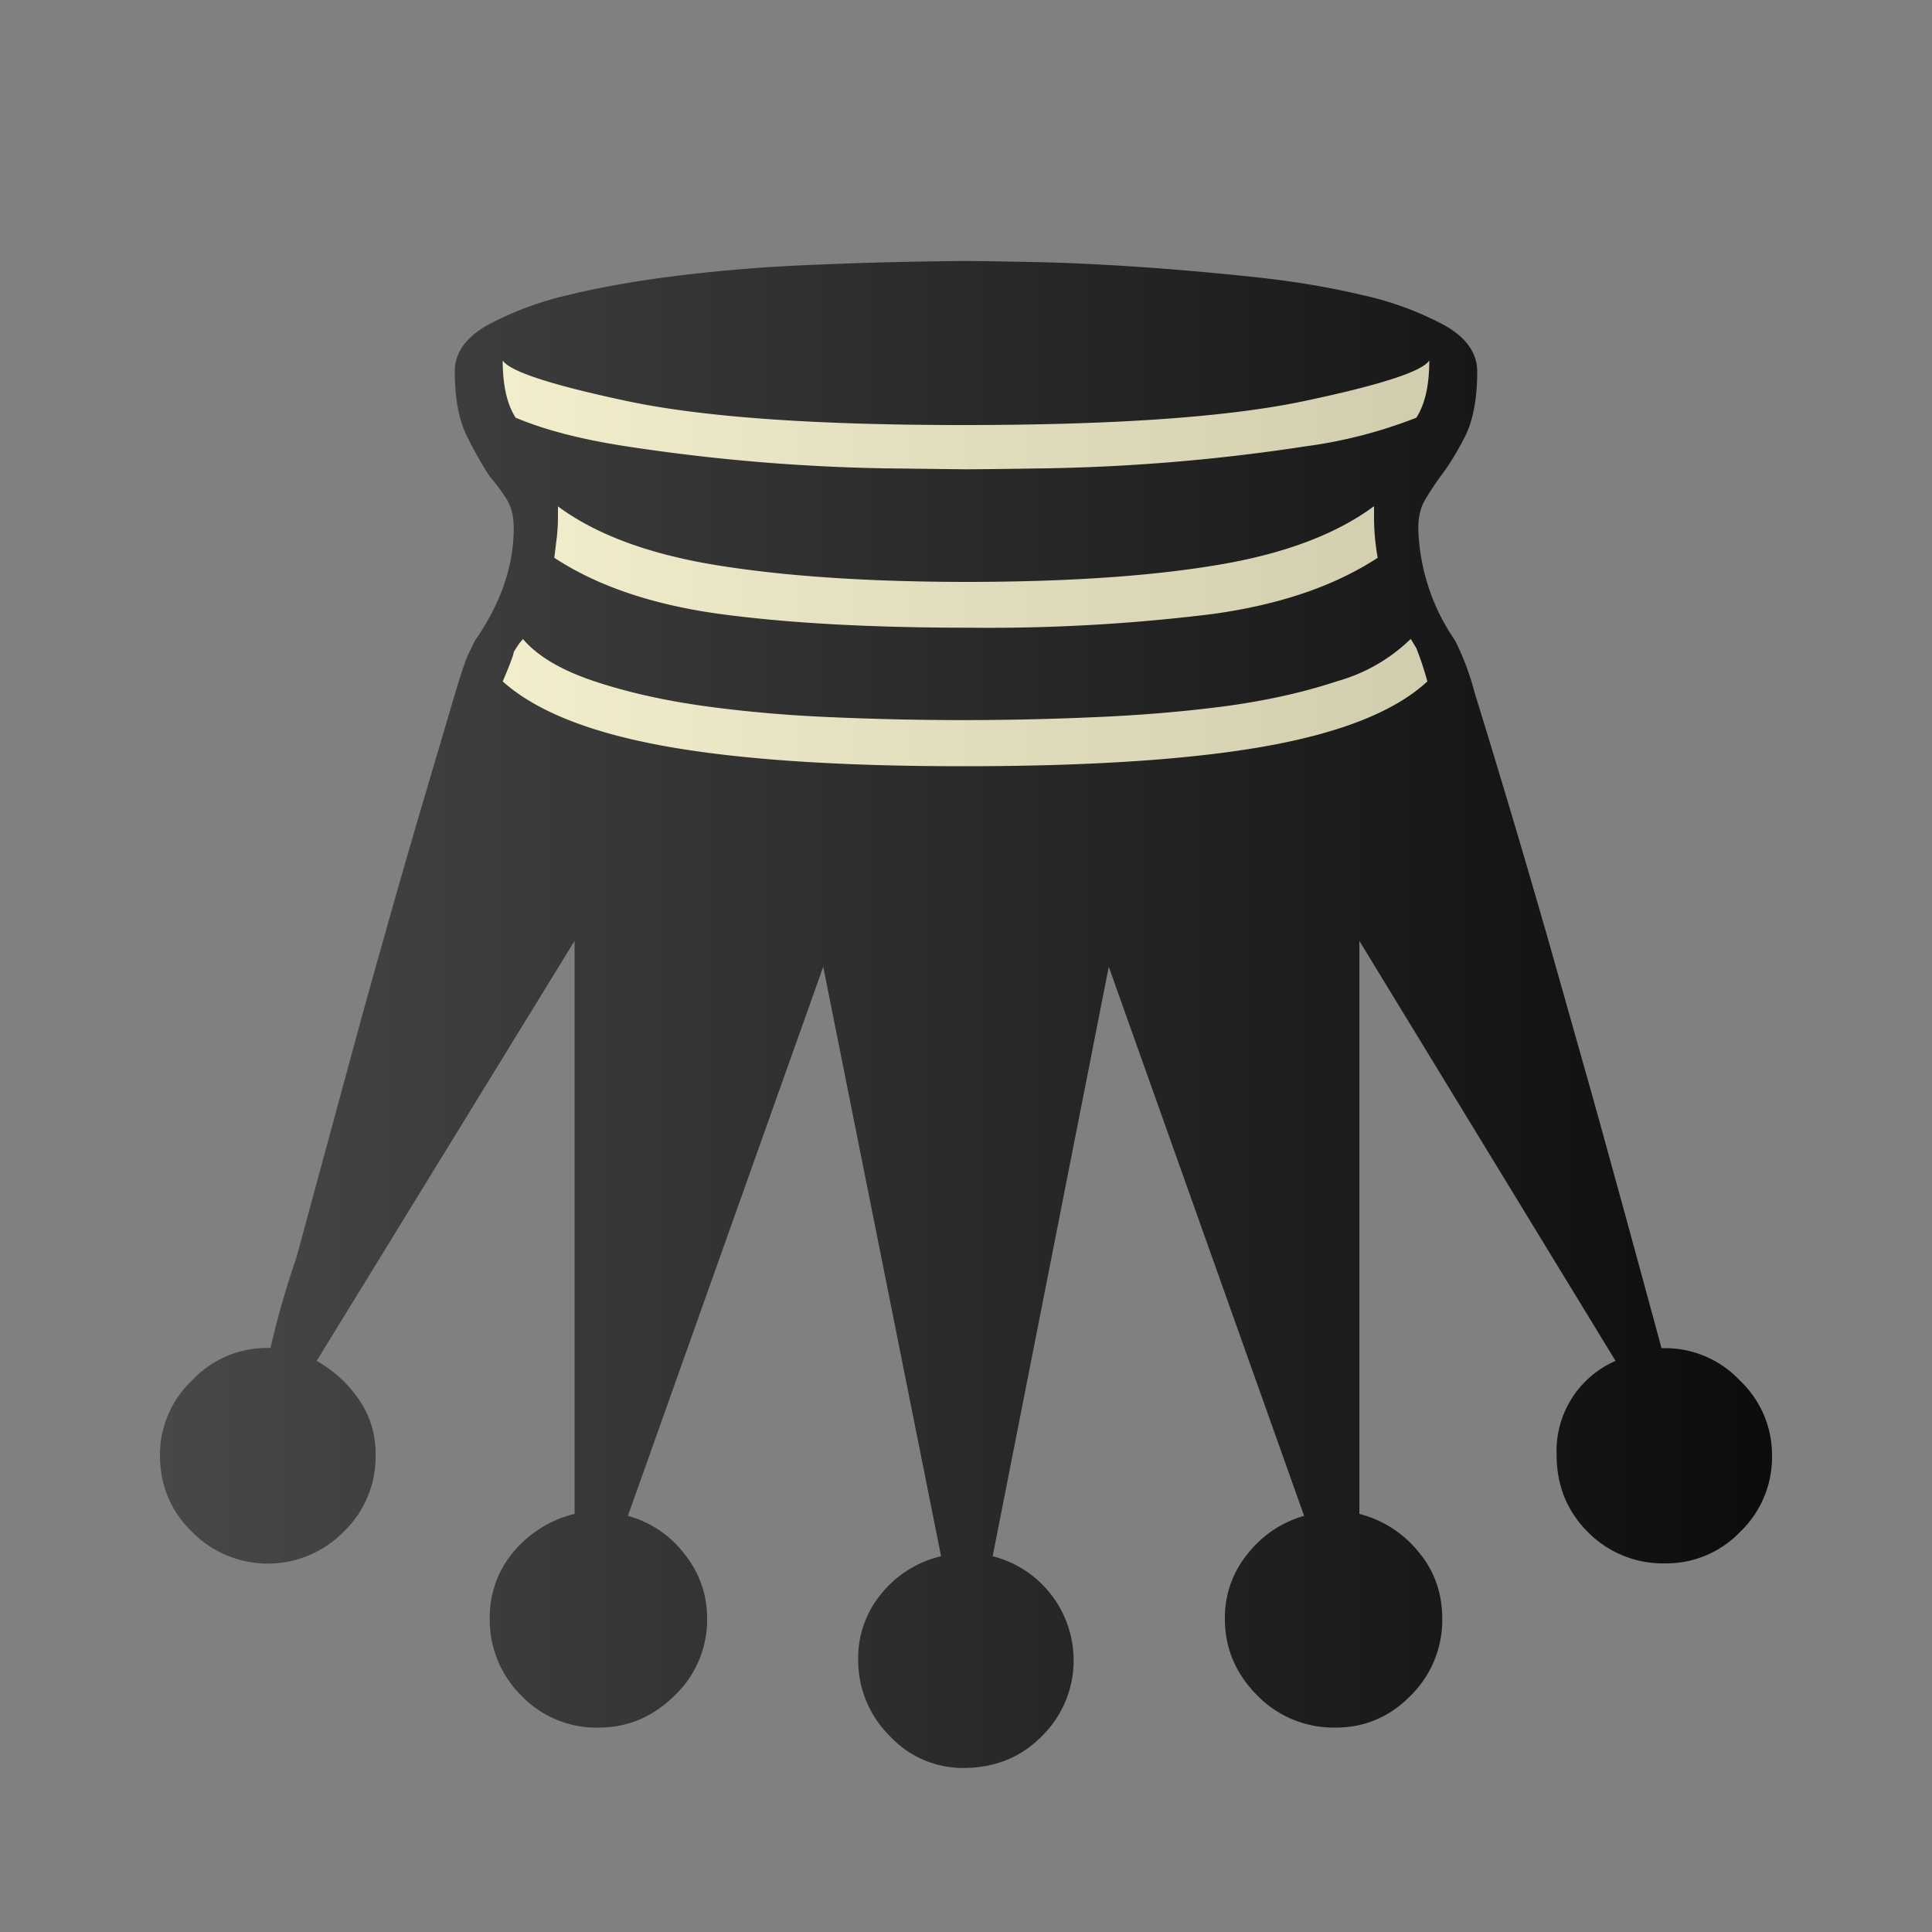 <?xml version="1.0" encoding="UTF-8" standalone="no"?>
<!-- Created with Inkscape (http://www.inkscape.org/) -->

<svg
   version="1.2"
   width="100"
   height="100"
   id="svg16"
   sodipodi:docname="bQ_.svg"
   inkscape:version="1.2.2 (732a01da63, 2022-12-09)"
   xmlns:inkscape="http://www.inkscape.org/namespaces/inkscape"
   xmlns:sodipodi="http://sodipodi.sourceforge.net/DTD/sodipodi-0.dtd"
   xmlns:xlink="http://www.w3.org/1999/xlink"
   xmlns="http://www.w3.org/2000/svg"
   xmlns:svg="http://www.w3.org/2000/svg">
  <rect width="100%" height="100%" fill="#808080" stroke="none"/>
  <defs
     id="defs20">
    <linearGradient
       inkscape:collect="always"
       id="linearGradient922">
      <stop
         style="stop-color:#484848;stop-opacity:1;"
         offset="0"
         id="stop918" />
      <stop
         style="stop-color:#0c0c0c;stop-opacity:1;"
         offset="1"
         id="stop920" />
    </linearGradient>
    <linearGradient
       inkscape:collect="always"
       id="linearGradient777">
      <stop
         style="stop-color:#fff9d6;stop-opacity:1;"
         offset="0"
         id="stop773" />
      <stop
         style="stop-color:#c4c1a3;stop-opacity:1;"
         offset="1"
         id="stop775" />
    </linearGradient>
    <linearGradient
       inkscape:collect="always"
       xlink:href="#linearGradient777"
       id="linearGradient779"
       x1="8.28"
       y1="52.51"
       x2="91.721"
       y2="52.51"
       gradientUnits="userSpaceOnUse"
       gradientTransform="matrix(1,0,0,-1,0,105.02)" />
    <linearGradient
       inkscape:collect="always"
       xlink:href="#linearGradient922"
       id="linearGradient924"
       x1="8.28"
       y1="52.51"
       x2="91.721"
       y2="52.51"
       gradientUnits="userSpaceOnUse"
       gradientTransform="matrix(1,0,0,-1,0,105.02)" />
  </defs>
  <sodipodi:namedview
     id="namedview18"
     pagecolor="#ffffff"
     bordercolor="#000000"
     borderopacity="0.25"
     inkscape:showpageshadow="2"
     inkscape:pageopacity="0.0"
     inkscape:pagecheckerboard="0"
     inkscape:deskcolor="#d1d1d1"
     showgrid="false"
     inkscape:zoom="7.76"
     inkscape:cx="48.518041"
     inkscape:cy="50"
     inkscape:window-width="1920"
     inkscape:window-height="974"
     inkscape:window-x="-11"
     inkscape:window-y="-11"
     inkscape:window-maximized="1"
     inkscape:current-layer="svg16" />
  <linearGradient
     id="a"
     gradientUnits="userSpaceOnUse"
     x1="23.63"
     y1="74.91"
     x2="76.38"
     y2="74.91">
    <stop
       offset=".4"
       stop-color="&quot; + wColor + &quot;"
       id="stop2" />
    <stop
       offset="1"
       stop-color="&quot;+ wShade +&quot;"
       id="stop4" />
  </linearGradient>
  <linearGradient
     id="b"
     gradientUnits="userSpaceOnUse"
     x1="8.28"
     y1="52.5"
     x2="91.72"
     y2="52.5">
    <stop
       offset="0"
       stop-color="%2343444a"
       id="stop9" />
    <stop
       offset="1"
       id="stop11" />
  </linearGradient>
  <path
     style="fill:url(#linearGradient924);fill-opacity:1"
     d="m 90.05,79.31 a 5.37,5.37 0 0 0 1.67,-4 5.3,5.3 0 0 0 -1.67,-3.86 5.3,5.3 0 0 0 -3.86,-1.67 H 86 a 2127.74,2127.74 0 0 0 -3.58,-13.06 l -2.24,-7.92 a 649.23,649.23 0 0 0 -3.86,-12.97 13.83,13.83 0 0 0 -1,-2.67 10.72,10.72 0 0 1 -1.91,-5.82 c 0,-0.57 0.11,-1.05 0.33,-1.43 0.22,-0.38 0.49,-0.79 0.81,-1.24 0.44,-0.57 0.87,-1.27 1.29,-2.1 0.41,-0.83 0.62,-1.94 0.62,-3.34 0,-0.95 -0.56,-1.75 -1.67,-2.38 a 16.4,16.4 0 0 0 -4.24,-1.57 c -1.72,-0.41 -3.62,-0.73 -5.72,-0.95 -2.1,-0.22 -4.13,-0.4 -6.1,-0.53 -1.97,-0.13 -3.75,-0.21 -5.34,-0.24 -1.59,-0.03 -2.77,-0.05 -3.53,-0.05 a 221.68,221.68 0 0 0 -8.72,0.24 84.6,84.6 0 0 0 -6.06,0.52 c -2.1,0.26 -3.99,0.59 -5.67,1 a 16.89,16.89 0 0 0 -4.2,1.57 c -1.11,0.64 -1.67,1.43 -1.67,2.38 0,1.4 0.21,2.51 0.62,3.34 0.41,0.83 0.81,1.53 1.19,2.1 0.38,0.45 0.68,0.86 0.91,1.24 0.22,0.38 0.33,0.86 0.33,1.43 0,1.97 -0.67,3.91 -2,5.82 l -0.33,0.67 c -0.16,0.32 -0.43,1.13 -0.81,2.43 l -1.72,5.82 c -0.76,2.58 -1.78,6.15 -3.05,10.73 l -3.34,12.3 a 46.06,46.06 0 0 0 -1.34,4.67 h -0.19 a 5.3,5.3 0 0 0 -3.86,1.67 5.3,5.3 0 0 0 -1.67,3.86 c 0,1.59 0.56,2.92 1.67,4 a 5.5,5.5 0 0 0 7.82,0 5.37,5.37 0 0 0 1.67,-4 4.9,4.9 0 0 0 -0.86,-2.86 6.57,6.57 0 0 0 -2.19,-2 l 13.35,-21.74 v 29.66 a 5.92,5.92 0 0 0 -3.15,1.95 5.23,5.23 0 0 0 -1.24,3.48 5.5,5.5 0 0 0 1.62,3.96 5.37,5.37 0 0 0 4,1.67 c 1.53,0 2.84,-0.56 3.96,-1.67 a 5.41,5.41 0 0 0 1.67,-3.96 c 0,-1.27 -0.4,-2.4 -1.19,-3.38 a 5.52,5.52 0 0 0 -2.91,-1.95 l 10.11,-28.42 6.1,30.51 a 5.64,5.64 0 0 0 -3.1,1.95 5.19,5.19 0 0 0 -1.19,3.38 5.5,5.5 0 0 0 1.62,3.96 5.15,5.15 0 0 0 3.81,1.67 c 1.65,0 3.02,-0.56 4.1,-1.67 a 5.48,5.48 0 0 0 1.62,-3.96 5.56,5.56 0 0 0 -4.19,-5.33 l 6.01,-30.51 10.11,28.42 a 5.68,5.68 0 0 0 -2.91,1.95 5.19,5.19 0 0 0 -1.19,3.38 c 0,1.53 0.56,2.84 1.67,3.96 a 5.52,5.52 0 0 0 4.05,1.67 c 1.53,0 2.83,-0.56 3.91,-1.67 a 5.48,5.48 0 0 0 1.62,-3.96 c 0,-1.33 -0.41,-2.5 -1.24,-3.48 a 5.76,5.76 0 0 0 -3.05,-1.95 v -29.66 l 13.26,21.74 a 5.08,5.08 0 0 0 -3.05,4.86 c 0,1.59 0.54,2.92 1.62,4 a 5.45,5.45 0 0 0 4.01,1.62 5.28,5.28 0 0 0 3.85,-1.61 z"
     id="path14" />
  <path
     id="path783"
     style="fill:url(#linearGradient779);fill-opacity:1"
     d="m 56.67,37.12 c 2.38,-0.1 4.64,-0.29 6.77,-0.57 2.13,-0.29 4.05,-0.72 5.77,-1.29 a 8.9,8.9 0 0 0 3.81,-2.19 l 0.29,0.48 a 16.22,16.22 0 0 1 0.57,1.72 c -1.65,1.53 -4.42,2.64 -8.29,3.34 -3.88,0.7 -9.12,1.05 -15.73,1.05 -6.48,0 -11.65,-0.35 -15.5,-1.05 -3.85,-0.7 -6.63,-1.81 -8.34,-3.34 0.38,-0.89 0.57,-1.4 0.57,-1.52 0.19,-0.32 0.35,-0.54 0.48,-0.67 0.76,0.89 2,1.62 3.72,2.19 1.72,0.57 3.64,1 5.77,1.29 2.13,0.29 4.35,0.48 6.67,0.57 a 153.69,153.69 0 0 0 13.44,-0.01 z m 10.92,-14.02 a 99.38,99.38 0 0 1 -13.39,1.14 c -2,0.03 -3.45,0.05 -4.34,0.05 l -4.15,-0.05 a 99.38,99.38 0 0 1 -13.3,-1.14 c -2.29,-0.35 -4.2,-0.84 -5.72,-1.48 -0.45,-0.7 -0.67,-1.68 -0.67,-2.96 0.38,0.57 2.53,1.27 6.44,2.1 3.91,0.83 9.71,1.24 17.4,1.24 7.82,0 13.7,-0.41 17.64,-1.24 3.94,-0.83 6.1,-1.53 6.48,-2.1 0,1.27 -0.22,2.26 -0.67,2.96 a 24.48,24.48 0 0 1 -5.72,1.48 z m -4.62,6.15 c 3.46,-0.57 6.18,-1.59 8.15,-3.05 v 0.57 a 11.74,11.74 0 0 0 0.19,2.1 c -2.23,1.46 -5.07,2.43 -8.54,2.91 a 94.16,94.16 0 0 1 -12.63,0.71 c -5.09,0 -9.38,-0.24 -12.87,-0.71 -3.5,-0.48 -6.36,-1.45 -8.58,-2.91 l 0.14,-1.14 c 0.03,-0.32 0.05,-0.63 0.05,-0.95 v -0.57 c 1.97,1.46 4.72,2.48 8.25,3.05 3.53,0.57 7.87,0.86 13.02,0.86 5.08,-0.01 9.35,-0.29 12.82,-0.87 z" />
</svg>
